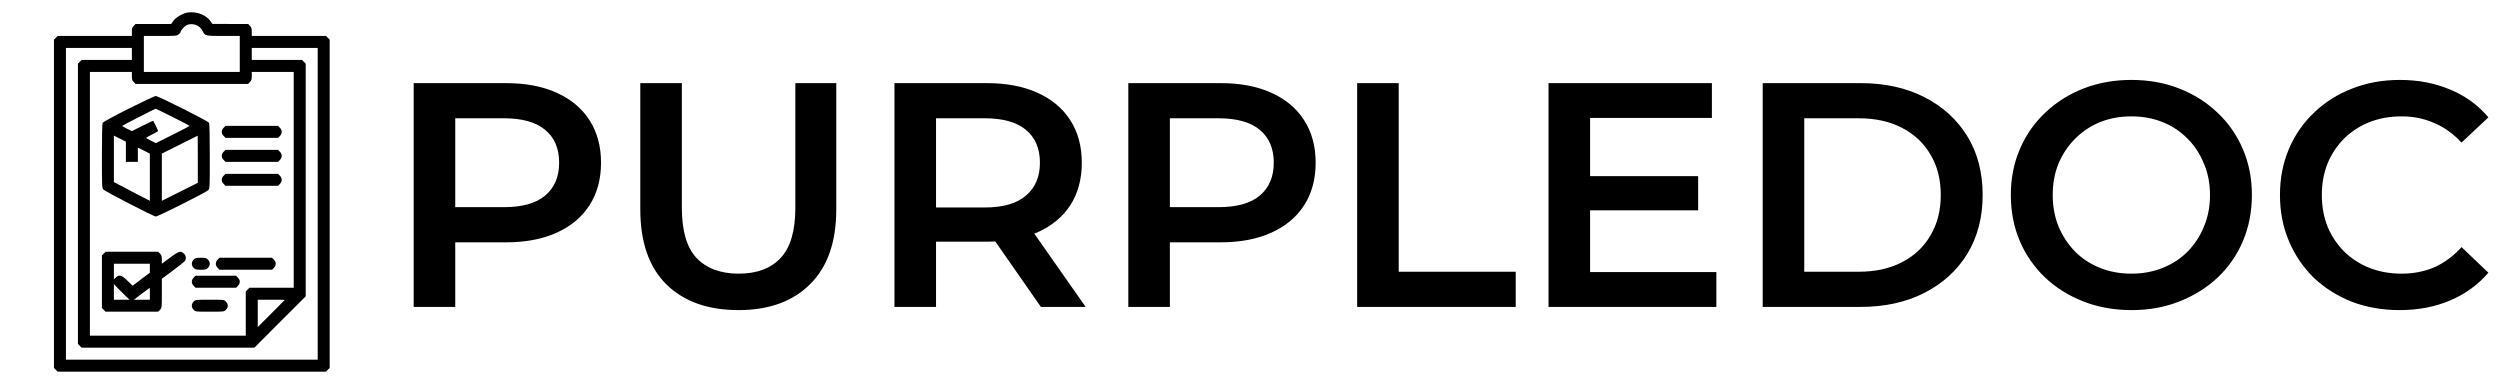 <svg width="391" height="61" viewBox="0 0 391 61" fill="none" xmlns="http://www.w3.org/2000/svg">
<path d="M28.863 2.086C28.078 2.367 27.387 2.848 27.047 3.352L26.777 3.75H23.988H21.199L20.918 4.043C20.672 4.277 20.625 4.441 20.625 4.98V5.625H14.824H9.012L8.73 5.918L8.438 6.199V31.875V57.551L8.73 57.832L9.012 58.125H30H50.988L51.27 57.832L51.562 57.551V31.875V6.199L51.27 5.918L50.988 5.625H45.176H39.375V4.98C39.375 4.441 39.328 4.277 39.082 4.043L38.801 3.75H36.012L33.223 3.738L32.848 3.223C32.051 2.145 30.188 1.617 28.863 2.086ZM31.09 4.137C31.312 4.301 31.582 4.629 31.688 4.852C32.051 5.613 32.109 5.625 34.945 5.625H37.5V8.437V11.25H30H22.5V8.437V5.625H25.066C27.48 5.625 27.645 5.613 27.938 5.379C28.102 5.25 28.242 5.086 28.242 5.016C28.242 4.77 28.863 4.078 29.227 3.914C29.766 3.668 30.609 3.773 31.09 4.137ZM20.625 8.437V9.375H16.699H12.762L12.48 9.668L12.188 9.949V31.875V53.801L12.48 54.082L12.762 54.375H26.273H39.785L43.793 50.355L47.812 46.348V28.148V9.949L47.52 9.668L47.238 9.375H43.301H39.375V8.437V7.5H44.531H49.688V31.875V56.25H30H10.312V31.875V7.5H15.469H20.625V8.437ZM20.625 11.895C20.625 12.434 20.672 12.598 20.918 12.832L21.199 13.125H30H38.801L39.082 12.832C39.328 12.598 39.375 12.434 39.375 11.895V11.25H42.656H45.938V28.125V45H42.48H39.012L38.73 45.293L38.438 45.574V49.043V52.5H26.25H14.062V31.875V11.25H17.344H20.625V11.895ZM44.531 46.91C44.531 46.922 43.582 47.883 42.422 49.043L40.312 51.152V49.008V46.875H42.422C43.582 46.875 44.531 46.887 44.531 46.91Z" fill="black"/>
<path d="M20.133 16.992C17.801 18.164 16.137 19.078 16.055 19.207C15.984 19.359 15.938 21.176 15.938 24.41C15.938 28.98 15.949 29.402 16.148 29.625C16.406 29.93 24.047 33.867 24.363 33.867C24.703 33.867 32.273 30.07 32.566 29.742C32.812 29.496 32.812 29.379 32.812 24.457C32.812 21.188 32.766 19.359 32.695 19.207C32.543 18.926 24.727 15 24.352 15.012C24.199 15.012 22.301 15.902 20.133 16.992ZM27.012 18.305C28.465 19.031 29.648 19.652 29.648 19.688C29.648 19.723 28.465 20.344 27.012 21.07L24.375 22.383L23.613 22.008C23.191 21.797 22.852 21.598 22.852 21.562C22.852 21.527 23.273 21.281 23.789 21.035C24.305 20.789 24.727 20.531 24.727 20.484C24.727 20.402 24.047 18.984 23.965 18.891C23.941 18.867 23.191 19.23 22.277 19.676L20.625 20.508L19.863 20.133C19.441 19.922 19.102 19.723 19.102 19.688C19.102 19.641 24.176 17.039 24.34 17.004C24.363 16.992 25.559 17.59 27.012 18.305ZM19.688 23.73V25.312H20.625H21.562V24.199V23.086L22.5 23.555L23.438 24.023V27.715V31.406L21.363 30.34C20.215 29.742 18.949 29.086 18.551 28.863L17.812 28.465V24.832V21.211L18.75 21.68L19.688 22.148V23.73ZM30.938 24.902V28.594L28.125 30L25.312 31.406V27.715V24.023L28.102 22.629C29.625 21.855 30.891 21.223 30.914 21.223C30.926 21.211 30.938 22.875 30.938 24.902Z" fill="black"/>
<path d="M34.98 19.98C34.793 20.156 34.688 20.402 34.688 20.625C34.688 20.848 34.793 21.094 34.98 21.27L35.262 21.562H39.375H43.488L43.77 21.27C43.957 21.094 44.062 20.848 44.062 20.625C44.062 20.402 43.957 20.156 43.77 19.98L43.488 19.688H39.375H35.262L34.98 19.98Z" fill="black"/>
<path d="M34.98 23.73C34.793 23.906 34.688 24.152 34.688 24.375C34.688 24.598 34.793 24.844 34.98 25.02L35.262 25.312H39.375H43.488L43.77 25.02C43.957 24.844 44.062 24.598 44.062 24.375C44.062 24.152 43.957 23.906 43.77 23.73L43.488 23.438H39.375H35.262L34.98 23.73Z" fill="black"/>
<path d="M34.98 27.48C34.793 27.656 34.688 27.902 34.688 28.125C34.688 28.348 34.793 28.594 34.98 28.77L35.262 29.062H39.375H43.488L43.77 28.77C43.957 28.594 44.062 28.348 44.062 28.125C44.062 27.902 43.957 27.656 43.77 27.48L43.488 27.188H39.375H35.262L34.98 27.48Z" fill="black"/>
<path d="M16.23 39.668L15.938 39.949V44.062V48.176L16.23 48.457L16.512 48.75H20.625H24.738L25.02 48.457C25.312 48.176 25.312 48.164 25.312 45.891V43.605L26.988 42.352C27.902 41.672 28.746 41.004 28.863 40.875C29.156 40.535 29.121 40.008 28.77 39.668C28.289 39.176 27.949 39.27 26.566 40.312L25.312 41.25V40.605C25.312 40.066 25.266 39.902 25.02 39.668L24.738 39.375H20.625H16.512L16.23 39.668ZM23.438 41.953V42.656L22.09 43.664L20.742 44.684L19.934 43.898C19.008 43.008 18.609 42.902 18.105 43.418L17.812 43.699V42.48V41.25H20.625H23.438V41.953ZM19.629 46.277L20.262 46.875H19.031H17.812V45.656V44.426L18.41 45.059C18.738 45.398 19.289 45.949 19.629 46.277ZM23.438 45.938V46.875H22.184H20.941L22.16 45.949C22.828 45.434 23.391 45.012 23.414 45.012C23.426 45 23.438 45.422 23.438 45.938Z" fill="black"/>
<path d="M30.293 40.605C30.105 40.781 30 41.027 30 41.25C30 41.473 30.105 41.719 30.293 41.895C30.539 42.152 30.68 42.188 31.406 42.188C32.133 42.188 32.273 42.152 32.52 41.895C32.707 41.719 32.812 41.473 32.812 41.25C32.812 41.027 32.707 40.781 32.52 40.605C32.273 40.348 32.133 40.312 31.406 40.312C30.68 40.312 30.539 40.348 30.293 40.605Z" fill="black"/>
<path d="M34.043 40.605C33.855 40.781 33.75 41.027 33.75 41.25C33.75 41.473 33.855 41.719 34.043 41.895L34.324 42.188H38.438H42.551L42.832 41.895C43.02 41.719 43.125 41.473 43.125 41.25C43.125 41.027 43.02 40.781 42.832 40.605L42.551 40.312H38.438H34.324L34.043 40.605Z" fill="black"/>
<path d="M30.293 43.418C30.105 43.594 30 43.84 30 44.062C30 44.285 30.105 44.531 30.293 44.707L30.574 45H33.75H36.926L37.207 44.707C37.395 44.531 37.5 44.285 37.5 44.062C37.5 43.84 37.395 43.594 37.207 43.418L36.926 43.125H33.75H30.574L30.293 43.418Z" fill="black"/>
<path d="M30.293 47.168C30.105 47.344 30 47.59 30 47.812C30 48.035 30.105 48.281 30.293 48.457C30.574 48.75 30.598 48.75 32.812 48.75C35.027 48.75 35.051 48.75 35.332 48.457C35.52 48.281 35.625 48.035 35.625 47.812C35.625 47.59 35.52 47.344 35.332 47.168C35.051 46.875 35.027 46.875 32.812 46.875C30.598 46.875 30.574 46.875 30.293 47.168Z" fill="black"/>
<path d="M64.7 48V13H79.1C82.2 13 84.85 13.5 87.05 14.5C89.283 15.5 91 16.933 92.2 18.8C93.4 20.667 94 22.883 94 25.45C94 28.017 93.4 30.233 92.2 32.1C91 33.967 89.283 35.4 87.05 36.4C84.85 37.4 82.2 37.9 79.1 37.9H68.3L71.2 34.85V48H64.7ZM71.2 35.55L68.3 32.4H78.8C81.667 32.4 83.817 31.8 85.25 30.6C86.717 29.367 87.45 27.65 87.45 25.45C87.45 23.217 86.717 21.5 85.25 20.3C83.817 19.1 81.667 18.5 78.8 18.5H68.3L71.2 15.3V35.55ZM115.492 48.5C110.692 48.5 106.926 47.15 104.192 44.45C101.492 41.75 100.142 37.85 100.142 32.75V13H106.642V32.5C106.642 36.1 107.409 38.717 108.942 40.35C110.509 41.983 112.709 42.8 115.542 42.8C118.376 42.8 120.559 41.983 122.092 40.35C123.626 38.717 124.392 36.1 124.392 32.5V13H130.792V32.75C130.792 37.85 129.426 41.75 126.692 44.45C123.992 47.15 120.259 48.5 115.492 48.5ZM139.895 48V13H154.295C157.395 13 160.045 13.5 162.245 14.5C164.479 15.5 166.195 16.933 167.395 18.8C168.595 20.667 169.195 22.883 169.195 25.45C169.195 28.017 168.595 30.233 167.395 32.1C166.195 33.933 164.479 35.35 162.245 36.35C160.045 37.317 157.395 37.8 154.295 37.8H143.495L146.395 34.85V48H139.895ZM162.795 48L153.945 35.3H160.895L169.795 48H162.795ZM146.395 35.55L143.495 32.45H153.995C156.862 32.45 159.012 31.833 160.445 30.6C161.912 29.367 162.645 27.65 162.645 25.45C162.645 23.217 161.912 21.5 160.445 20.3C159.012 19.1 156.862 18.5 153.995 18.5H143.495L146.395 15.3V35.55ZM176.468 48V13H190.868C193.968 13 196.618 13.5 198.818 14.5C201.051 15.5 202.768 16.933 203.968 18.8C205.168 20.667 205.768 22.883 205.768 25.45C205.768 28.017 205.168 30.233 203.968 32.1C202.768 33.967 201.051 35.4 198.818 36.4C196.618 37.4 193.968 37.9 190.868 37.9H180.068L182.968 34.85V48H176.468ZM182.968 35.55L180.068 32.4H190.568C193.434 32.4 195.584 31.8 197.018 30.6C198.484 29.367 199.218 27.65 199.218 25.45C199.218 23.217 198.484 21.5 197.018 20.3C195.584 19.1 193.434 18.5 190.568 18.5H180.068L182.968 15.3V35.55ZM212.259 48V13H218.759V42.5H237.059V48H212.259ZM248.19 27.55H265.59V32.9H248.19V27.55ZM248.69 42.55H268.44V48H242.19V13H267.74V18.45H248.69V42.55ZM275.686 48V13H290.986C294.786 13 298.12 13.733 300.986 15.2C303.853 16.667 306.086 18.7 307.686 21.3C309.286 23.9 310.086 26.967 310.086 30.5C310.086 34 309.286 37.067 307.686 39.7C306.086 42.3 303.853 44.333 300.986 45.8C298.12 47.267 294.786 48 290.986 48H275.686ZM282.186 42.5H290.686C293.32 42.5 295.586 42 297.486 41C299.42 40 300.903 38.6 301.936 36.8C303.003 35 303.536 32.9 303.536 30.5C303.536 28.067 303.003 25.967 301.936 24.2C300.903 22.4 299.42 21 297.486 20C295.586 19 293.32 18.5 290.686 18.5H282.186V42.5ZM333.395 48.5C330.662 48.5 328.145 48.05 325.845 47.15C323.545 46.25 321.545 45 319.845 43.4C318.145 41.767 316.828 39.867 315.895 37.7C314.962 35.5 314.495 33.1 314.495 30.5C314.495 27.9 314.962 25.517 315.895 23.35C316.828 21.15 318.145 19.25 319.845 17.65C321.545 16.017 323.545 14.75 325.845 13.85C328.145 12.95 330.645 12.5 333.345 12.5C336.078 12.5 338.578 12.95 340.845 13.85C343.145 14.75 345.145 16.017 346.845 17.65C348.545 19.25 349.862 21.15 350.795 23.35C351.728 25.517 352.195 27.9 352.195 30.5C352.195 33.1 351.728 35.5 350.795 37.7C349.862 39.9 348.545 41.8 346.845 43.4C345.145 45 343.145 46.25 340.845 47.15C338.578 48.05 336.095 48.5 333.395 48.5ZM333.345 42.8C335.112 42.8 336.745 42.5 338.245 41.9C339.745 41.3 341.045 40.45 342.145 39.35C343.245 38.217 344.095 36.917 344.695 35.45C345.328 33.95 345.645 32.3 345.645 30.5C345.645 28.7 345.328 27.067 344.695 25.6C344.095 24.1 343.245 22.8 342.145 21.7C341.045 20.567 339.745 19.7 338.245 19.1C336.745 18.5 335.112 18.2 333.345 18.2C331.578 18.2 329.945 18.5 328.445 19.1C326.978 19.7 325.678 20.567 324.545 21.7C323.445 22.8 322.578 24.1 321.945 25.6C321.345 27.067 321.045 28.7 321.045 30.5C321.045 32.267 321.345 33.9 321.945 35.4C322.578 36.9 323.445 38.217 324.545 39.35C325.645 40.45 326.945 41.3 328.445 41.9C329.945 42.5 331.578 42.8 333.345 42.8ZM375.285 48.5C372.618 48.5 370.135 48.067 367.835 47.2C365.568 46.3 363.585 45.05 361.885 43.45C360.218 41.817 358.918 39.9 357.985 37.7C357.051 35.5 356.585 33.1 356.585 30.5C356.585 27.9 357.051 25.5 357.985 23.3C358.918 21.1 360.235 19.2 361.935 17.6C363.635 15.967 365.618 14.717 367.885 13.85C370.151 12.95 372.635 12.5 375.335 12.5C378.201 12.5 380.818 13 383.185 14C385.551 14.967 387.551 16.417 389.185 18.35L384.985 22.3C383.718 20.933 382.301 19.917 380.735 19.25C379.168 18.55 377.468 18.2 375.635 18.2C373.801 18.2 372.118 18.5 370.585 19.1C369.085 19.7 367.768 20.55 366.635 21.65C365.535 22.75 364.668 24.05 364.035 25.55C363.435 27.05 363.135 28.7 363.135 30.5C363.135 32.3 363.435 33.95 364.035 35.45C364.668 36.95 365.535 38.25 366.635 39.35C367.768 40.45 369.085 41.3 370.585 41.9C372.118 42.5 373.801 42.8 375.635 42.8C377.468 42.8 379.168 42.467 380.735 41.8C382.301 41.1 383.718 40.05 384.985 38.65L389.185 42.65C387.551 44.55 385.551 46 383.185 47C380.818 48 378.185 48.5 375.285 48.5Z" fill="black"/>
</svg>
